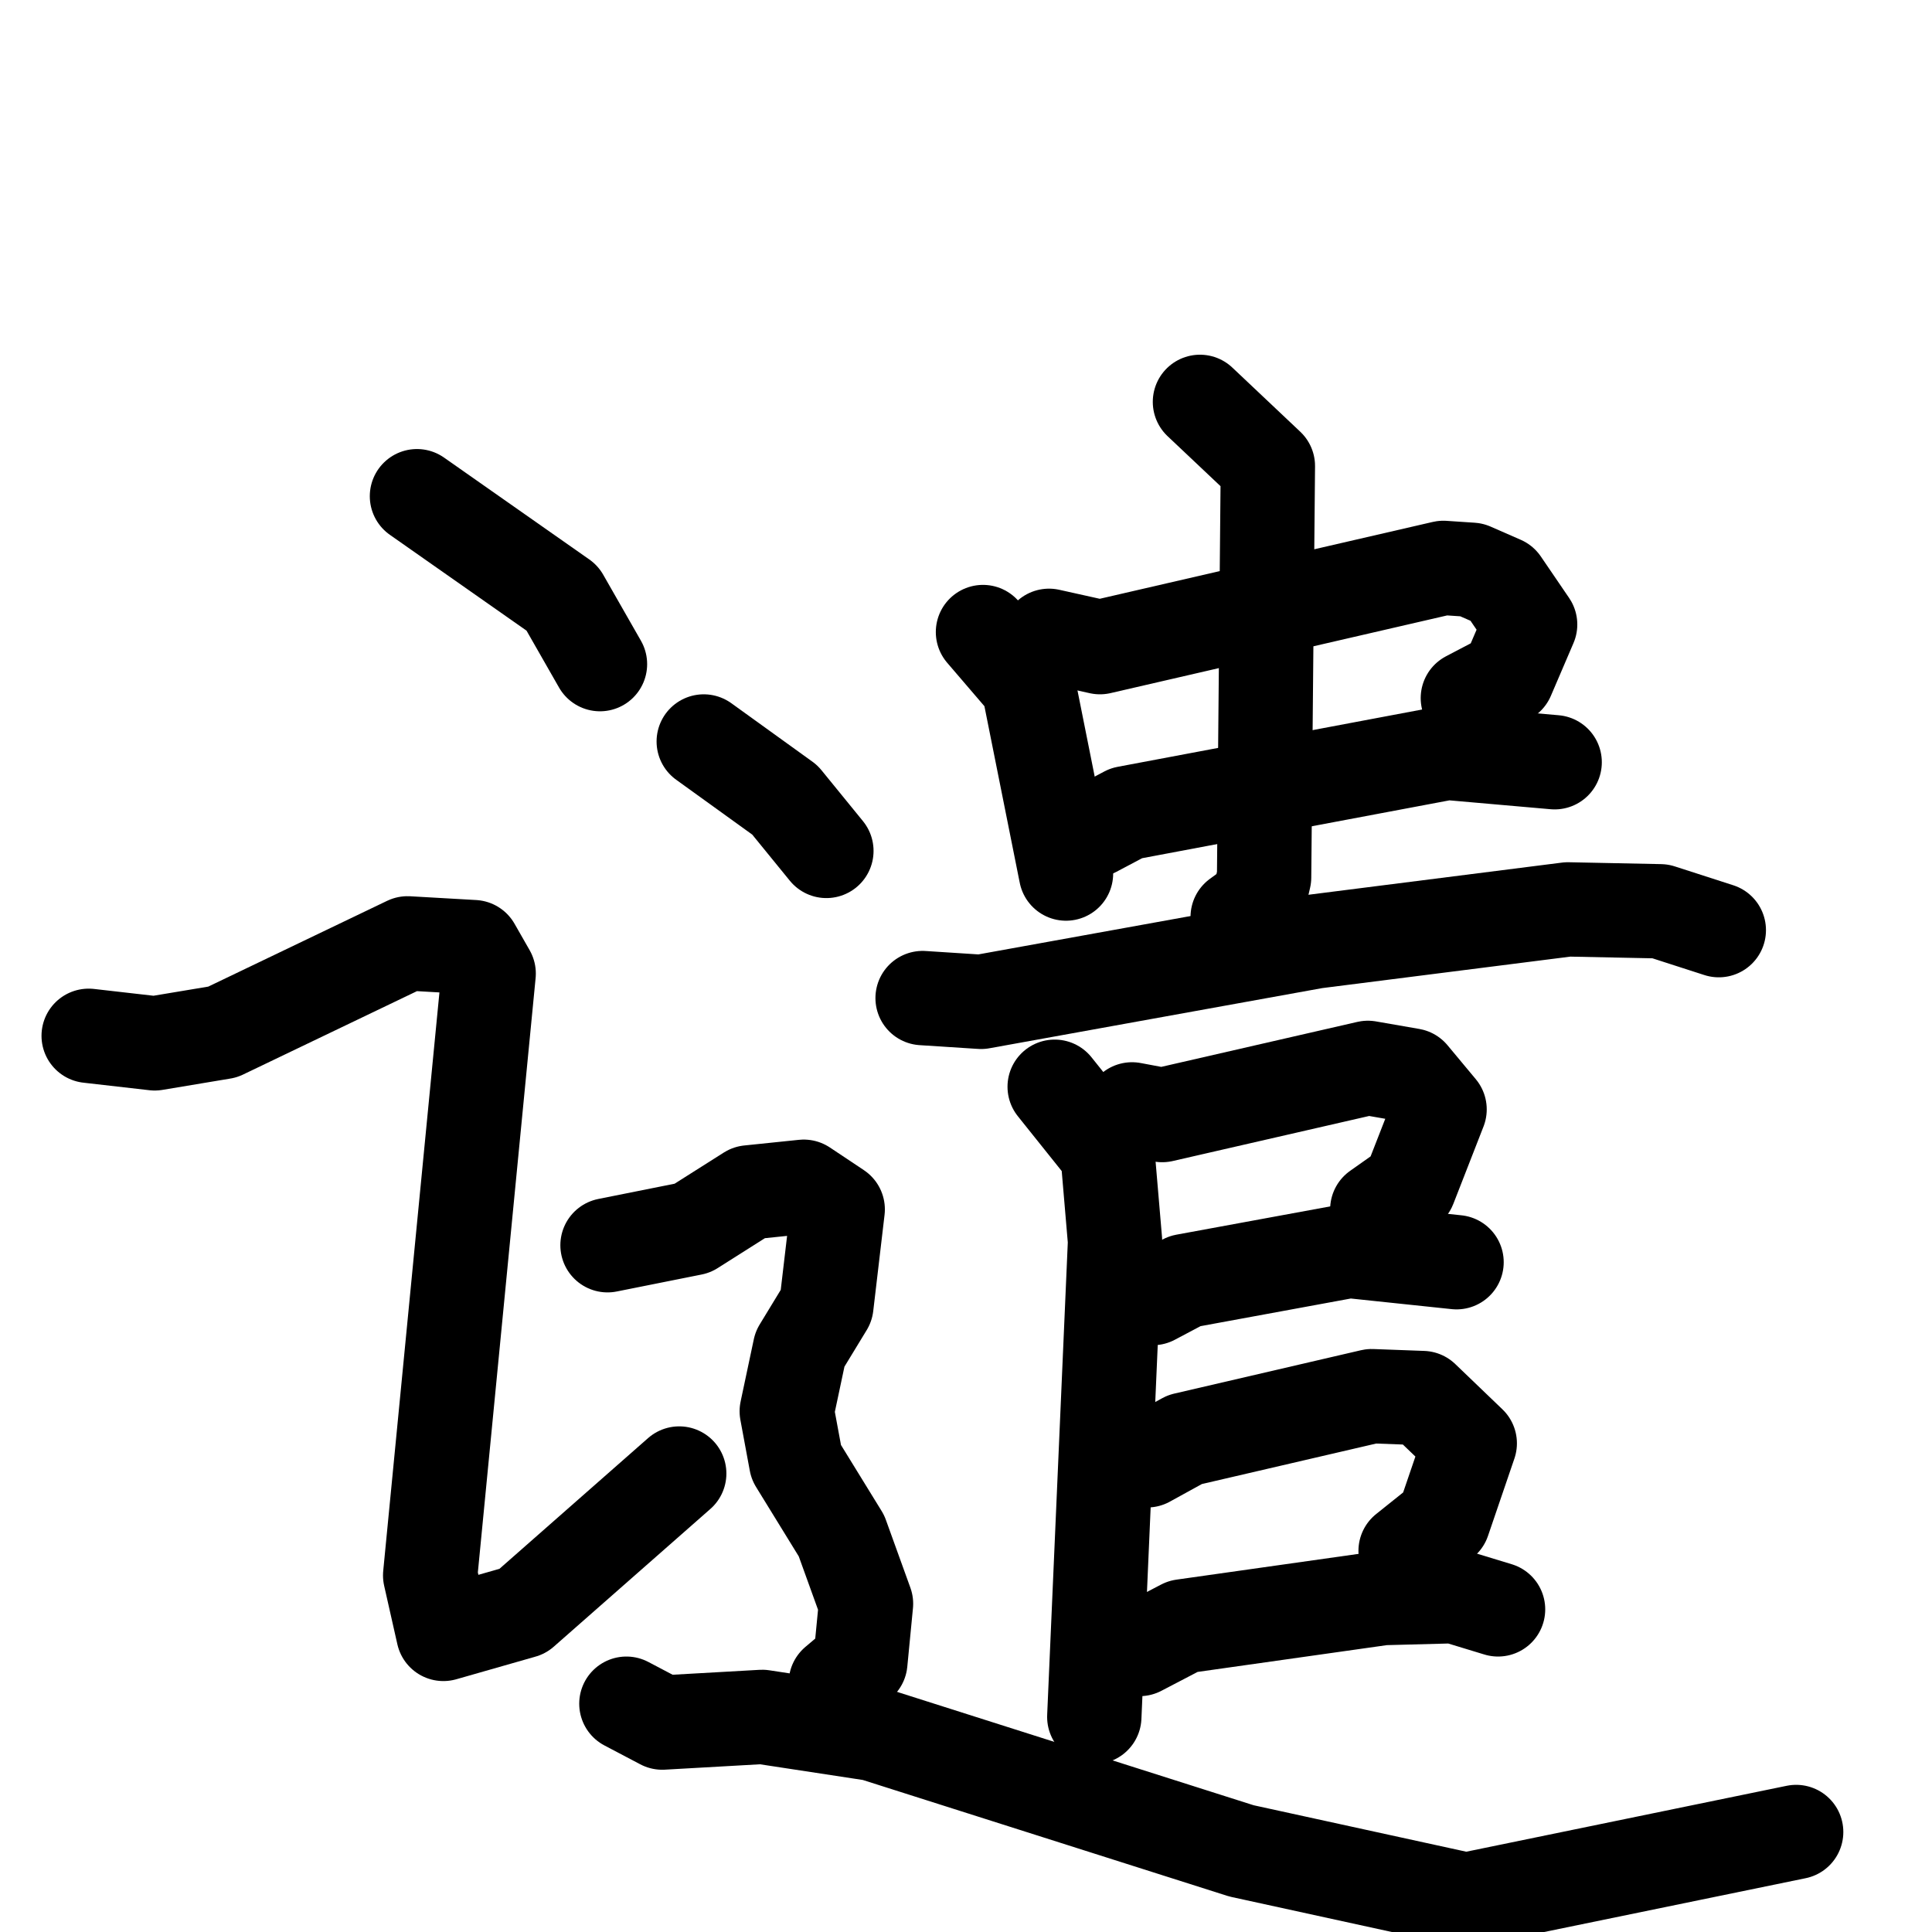 <svg xmlns="http://www.w3.org/2000/svg" viewBox="0 0 1024 1024">
  <g style="fill:none;stroke:#000000;stroke-width:50;stroke-linecap:round;stroke-linejoin:round;" transform="scale(1, 1) translate(0, 0)">
    <path d="M 221.0,263.0 L 298.0,317.0 L 318.0,352.0"/>
    <path d="M 47.0,549.0 L 82.0,553.0 L 118.0,547.0 L 216.0,500.0 L 251.0,502.0 L 259.0,516.0 L 228.0,835.0 L 235.0,866.0 L 277.0,854.0 L 360.0,781.0"/>
    <path d="M 521.0,335.0 L 545.0,363.0 L 565.0,463.0"/>
    <path d="M 556.0,337.0 L 583.0,343.0 L 765.0,301.0 L 780.0,302.0 L 796.0,309.0 L 811.0,331.0 L 799.0,359.0 L 778.0,370.0"/>
    <path d="M 580.0,440.0 L 597.0,431.0 L 767.0,399.0 L 824.0,404.0"/>
    <path d="M 636.0,213.0 L 672.0,247.0 L 670.0,465.0 L 667.0,478.0 L 656.0,486.0"/>
    <path d="M 489.0,529.0 L 520.0,531.0 L 697.0,499.0 L 831.0,482.0 L 880.0,483.0 L 911.0,493.0"/>
    <path d="M 559.0,576.0 L 587.0,611.0 L 591.0,658.0 L 580.0,910.0"/>
    <path d="M 600.0,588.0 L 616.0,591.0 L 725.0,566.0 L 748.0,570.0 L 763.0,588.0 L 747.0,629.0 L 730.0,641.0"/>
    <path d="M 611.0,688.0 L 628.0,679.0 L 715.0,663.0 L 772.0,669.0"/>
    <path d="M 608.0,774.0 L 628.0,763.0 L 727.0,740.0 L 754.0,741.0 L 779.0,765.0 L 765.0,806.0 L 745.0,822.0"/>
    <path d="M 604.0,874.0 L 627.0,862.0 L 733.0,847.0 L 771.0,846.0 L 794.0,853.0"/>
    <path d="M 373.0,393.0 L 416.0,424.0 L 438.0,451.0"/>
    <path d="M 322.0,660.0 L 367.0,651.0 L 397.0,632.0 L 426.0,629.0 L 444.0,641.0 L 438.0,692.0 L 424.0,715.0 L 417.0,748.0 L 422.0,775.0 L 446.0,814.0 L 459.0,850.0 L 456.0,881.0 L 443.0,892.0"/>
    <path d="M 332.0,903.0 L 351.0,913.0 L 404.0,910.0 L 463.0,919.0 L 658.0,981.0 L 777.0,1007.0 L 952.0,971.0"/>
  </g>
</svg>

